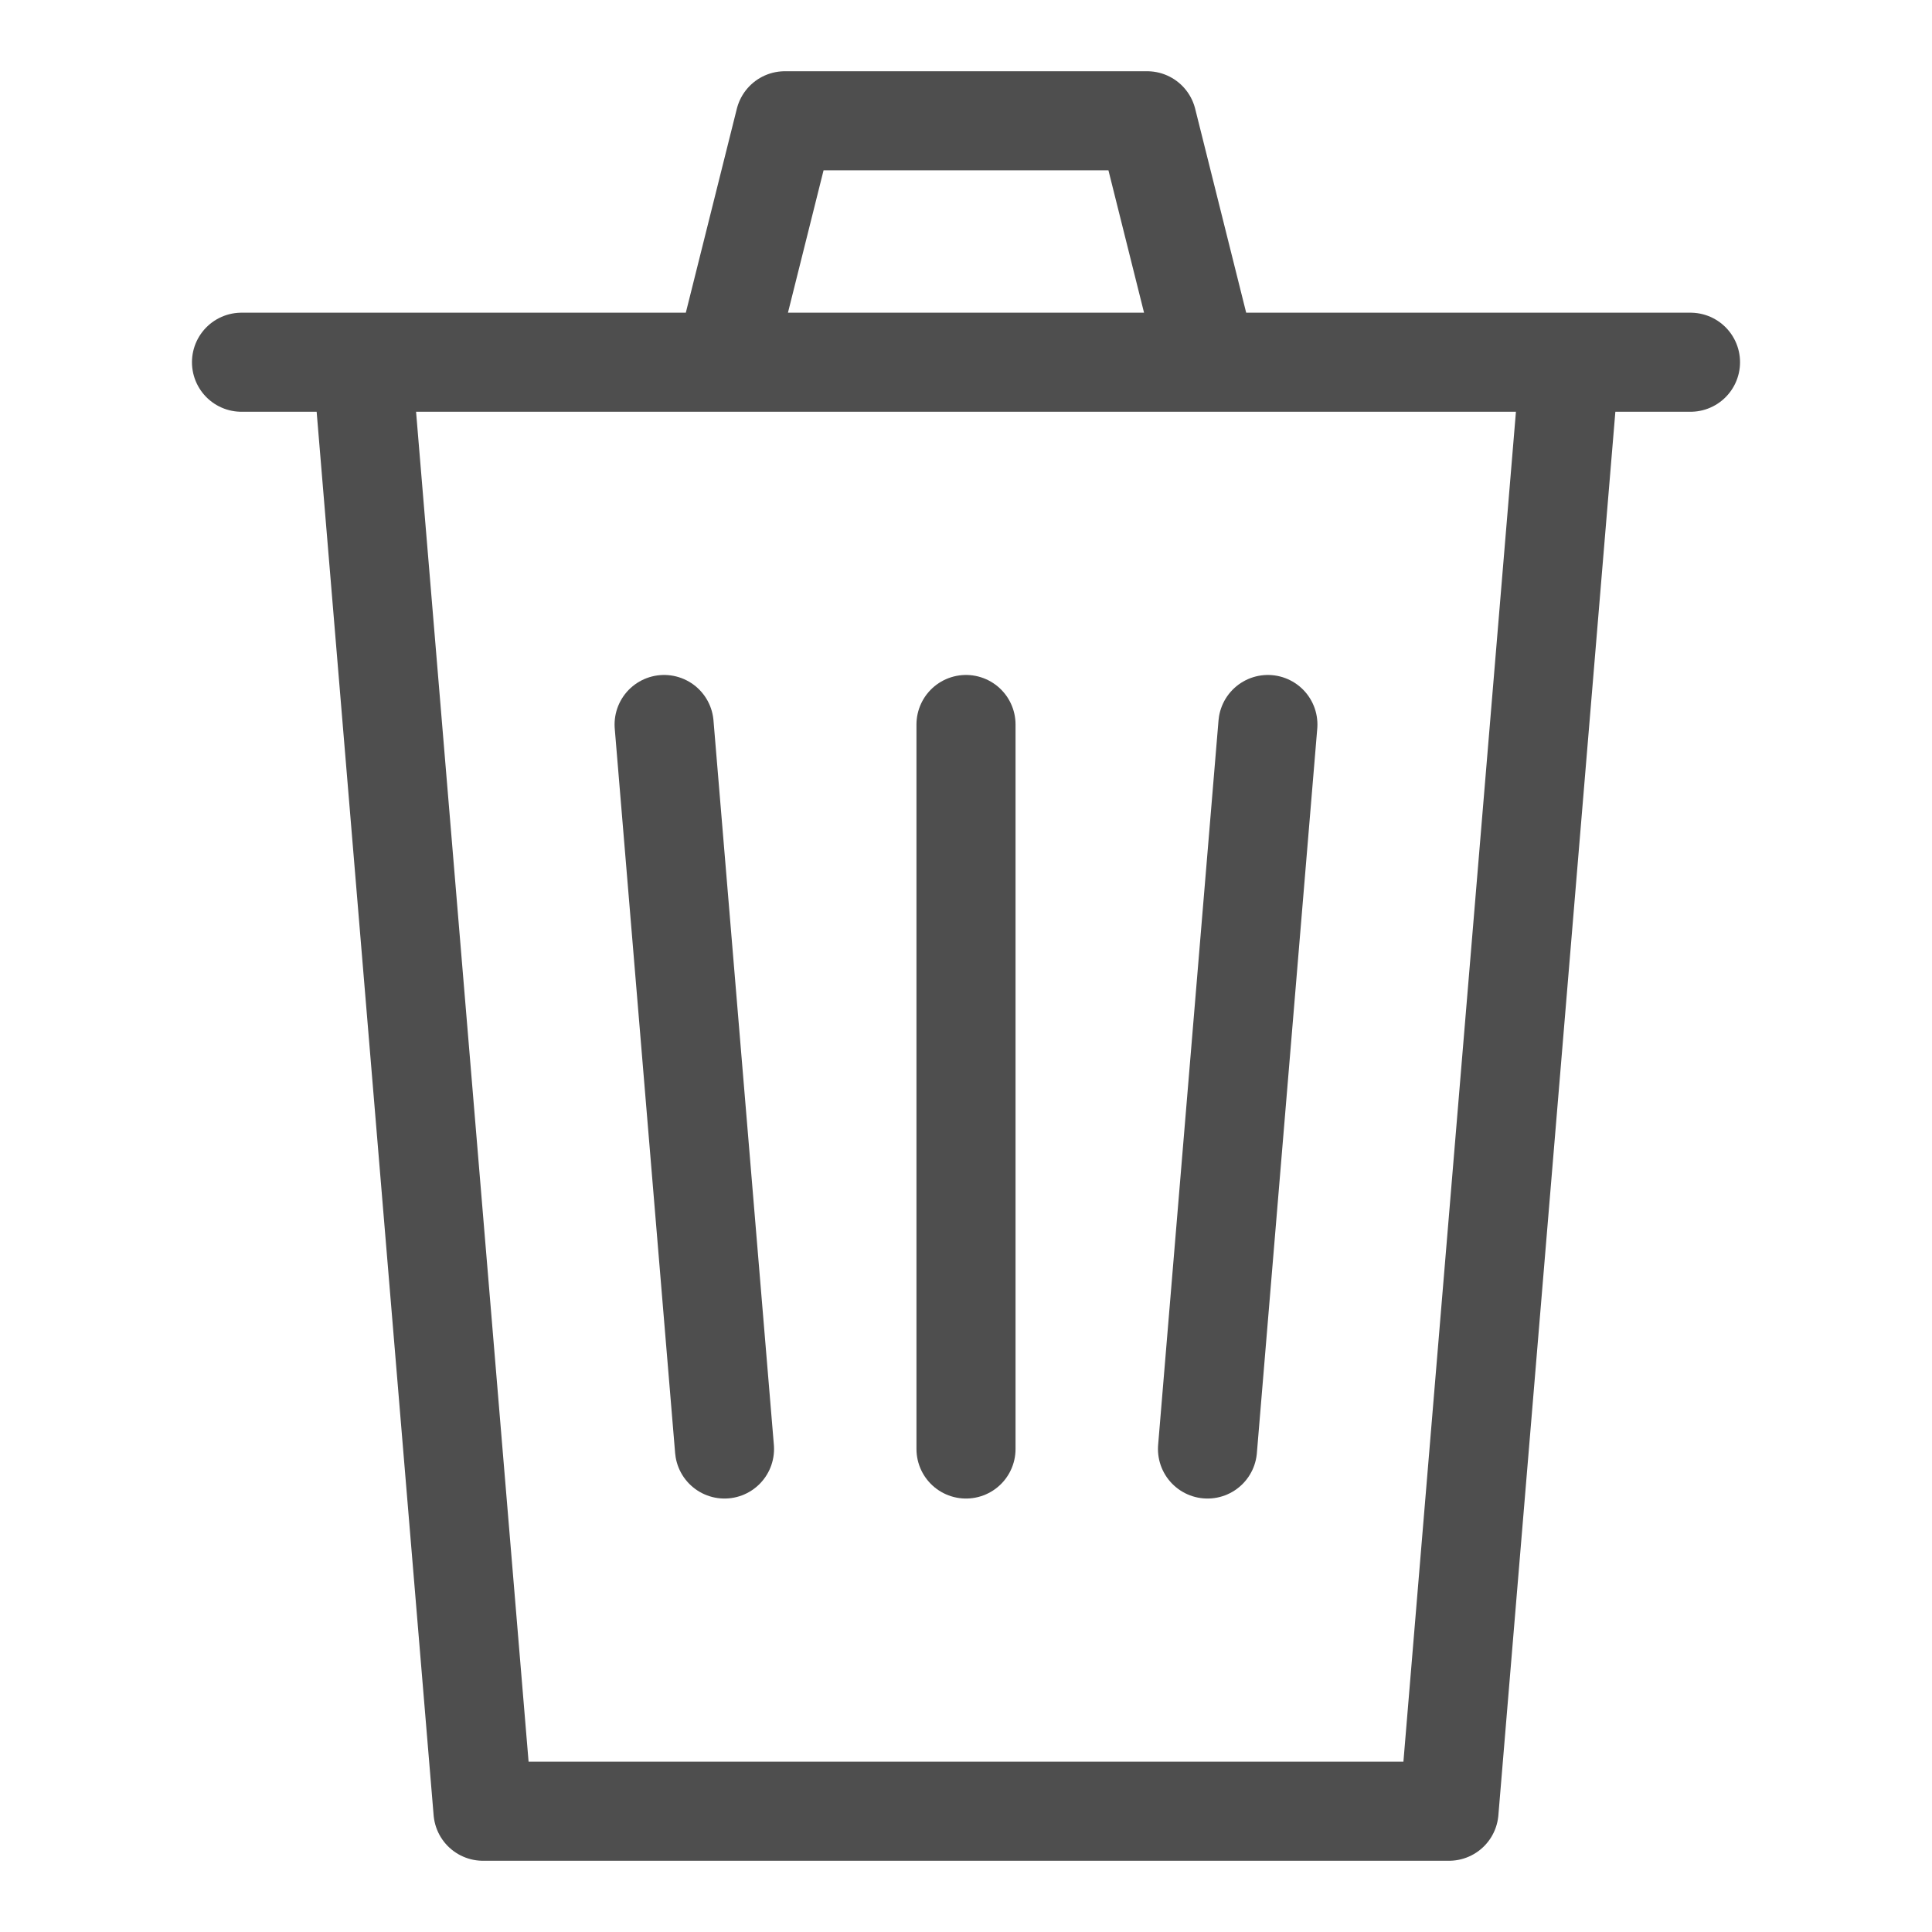 <svg width="39" height="39" viewBox="0 0 39 39" fill="none" xmlns="http://www.w3.org/2000/svg">
    <path d="M14.625 7.312L15.844 2.438H23.156L24.375 7.312M34.125 7.312H7.312L9.75 36.562H29.25L31.688 7.312H4.875H34.125ZM19.5 14.625V29.25V14.625ZM25.594 14.625L24.375 29.25L25.594 14.625ZM13.406 14.625L14.625 29.25L13.406 14.625Z" stroke="#4E4E4E" stroke-width="2" stroke-linecap="round" stroke-linejoin="round"/>
</svg>
